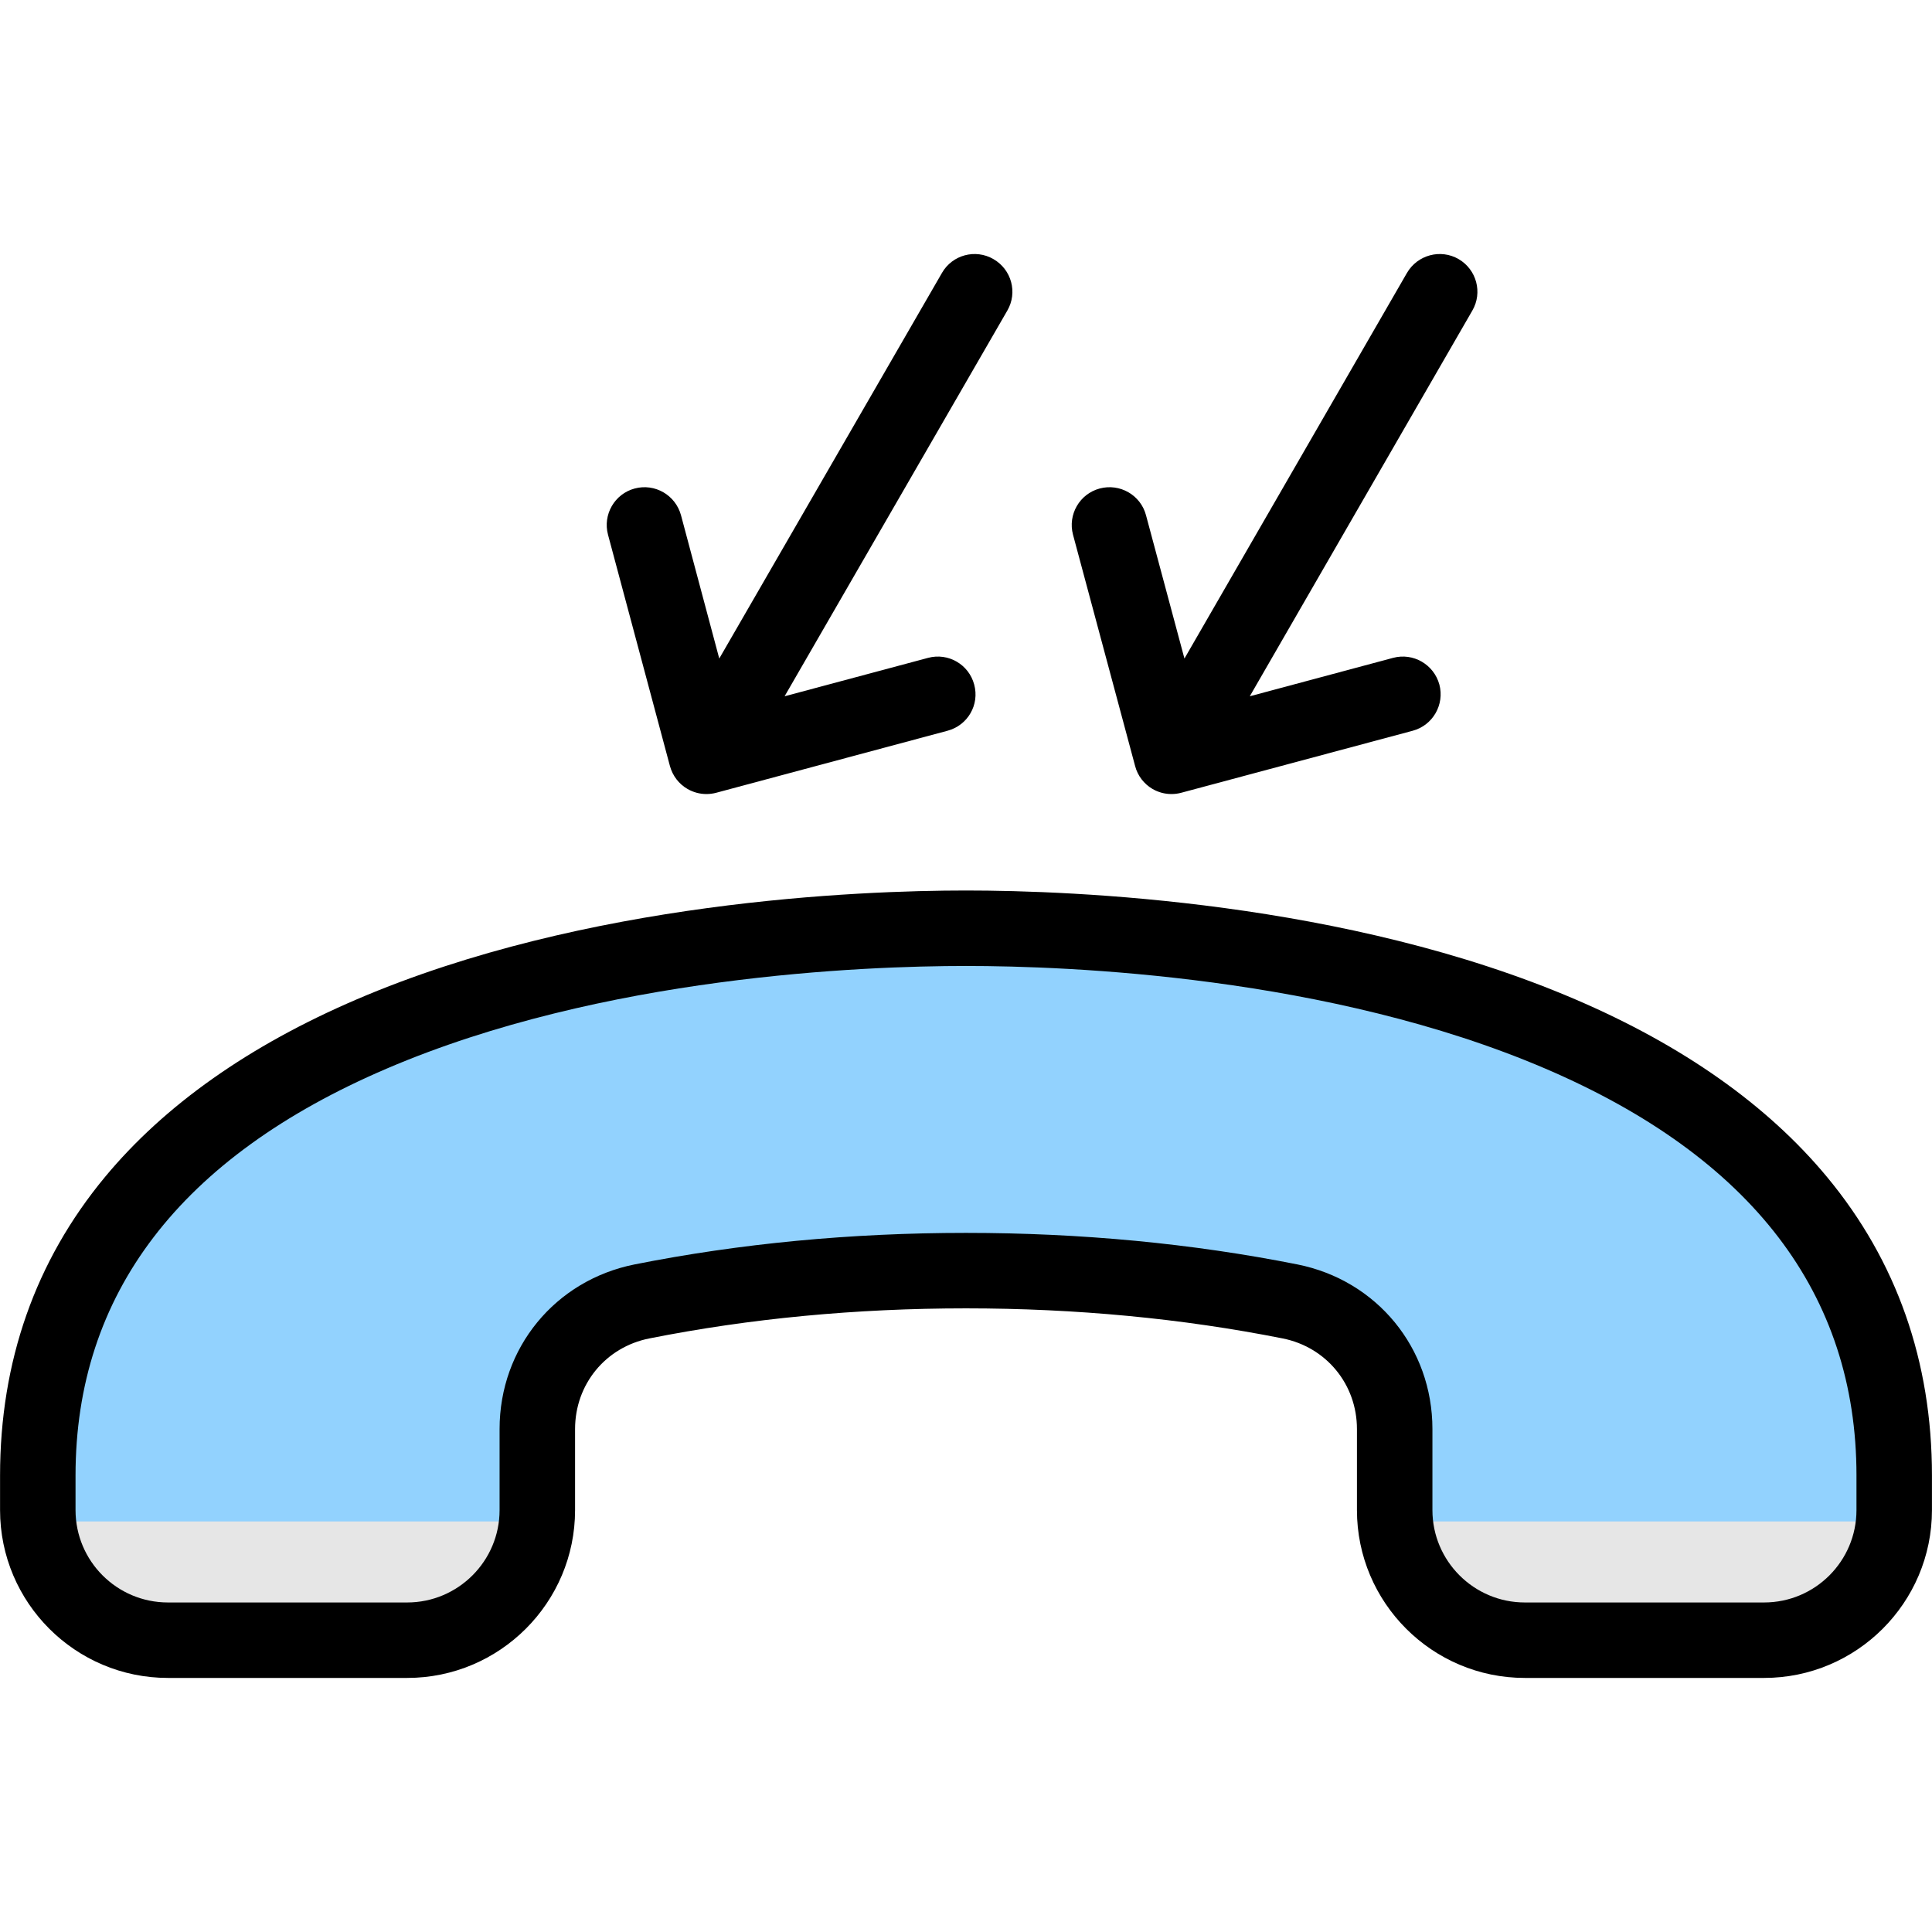 <svg id="Layer_1" enable-background="new 0 0 512 512" height="512" viewBox="0 0 512 512" width="512" xmlns="http://www.w3.org/2000/svg"><g clip-rule="evenodd" fill-rule="evenodd"><g><path d="m10.002 400.163v-9.158c0-118.643 153.975-145.04 246-145.039 92.024 0 245.999 26.397 245.999 145.039v9.158c0 18.994-15.492 34.486-34.486 34.485h-63.41c-18.994 0-34.485-15.492-34.485-34.485v-21.476c0-16.62-11.457-30.58-27.757-33.823-26.408-5.254-55.418-8.158-85.861-8.158-30.444 0-59.453 2.904-85.862 8.158-16.3 3.242-27.757 17.203-27.757 33.822v21.477c0 18.994-15.491 34.485-34.485 34.485h-63.41c-18.994.001-34.486-15.491-34.486-34.485z" fill="#e6e6e6" stroke="#e6e6e6" stroke-miterlimit="22.926" stroke-width=".216"/><path d="m170.141 344.864c26.408-5.254 55.418-8.158 85.861-8.158s59.452 2.904 85.861 8.158c16.3 3.243 27.757 17.203 27.757 33.823v21.477c0 1.02.045 2.03.135 3.028h132.115c.088-.998.132-2.008.132-3.028v-9.158c0-118.643-153.975-145.04-246-145.04s-246 26.397-246 145.04v9.158c0 1.02.045 2.03.135 3.028l132.115.001c.088-.998.132-2.008.132-3.028v-21.477c0-16.621 11.457-30.581 27.757-33.824z" fill="#92d2fe"/></g><path d="m491.986 391.033c0-48.103-27.741-84.373-82.42-107.825-57.321-24.565-126.484-27.217-153.564-27.217s-96.243 2.652-153.564 27.217c-54.726 23.452-82.42 59.723-82.42 107.825v9.157c0 13.498 10.945 24.481 24.485 24.481h63.407c13.493 0 24.485-10.983 24.485-24.481v-21.48c0-21.489 14.72-39.427 35.808-43.63 27.835-5.539 57.368-8.351 87.798-8.351s59.963 2.812 87.798 8.351c21.089 4.203 35.808 22.141 35.808 43.63v21.48c0 13.498 10.993 24.481 24.485 24.481h63.407c13.54 0 24.485-10.983 24.485-24.481v-9.157zm20.003 0v9.157c0 24.532-19.956 44.479-44.489 44.479h-63.407c-24.532 0-44.489-19.947-44.489-44.479v-21.48c0-11.828-8.114-21.702-19.673-24.009-26.608-5.293-54.821-7.973-83.93-7.973s-57.321 2.68-83.929 7.973c-11.606 2.307-19.673 12.181-19.673 24.009v21.48c0 24.532-19.956 44.479-44.489 44.479h-63.406c-24.532 0-44.489-19.947-44.489-44.479v-9.157c0-30.222 9.341-56.83 27.788-79.094 15.757-19.027 38.214-34.879 66.757-47.107 60.718-26.033 133.136-28.84 161.443-28.84s100.725 2.807 161.443 28.84c28.543 12.228 51 28.08 66.757 47.107 18.445 22.263 27.786 48.871 27.786 79.094zm-211.168-188.014c.66 2.562 2.359 4.751 4.623 6.072 1.557.892 3.255 1.34 5.001 1.34.896 0 1.746-.113 2.595-.34l61.331-16.432c5.331-1.429 8.492-6.907 7.077-12.247-1.462-5.331-6.935-8.502-12.266-7.072l-37.978 10.181 58.972-102.202c2.784-4.779 1.132-10.888-3.633-13.658-4.765-2.76-10.898-1.123-13.682 3.661l-58.972 102.197-10.19-37.988c-1.415-5.34-6.935-8.501-12.266-7.072-5.331 1.42-8.492 6.912-7.077 12.238zm-139.694-61.322c-1.415-5.326 1.745-10.818 7.077-12.238 5.331-1.429 10.804 1.732 12.266 7.072l10.143 37.988 59.02-102.197c2.736-4.784 8.869-6.421 13.634-3.661 4.812 2.769 6.463 8.879 3.68 13.658l-59.02 102.202 38.025-10.181c5.331-1.43 10.804 1.741 12.219 7.072 1.463 5.34-1.698 10.818-7.077 12.247l-61.284 16.432c-.849.227-1.746.34-2.595.34-1.746 0-3.444-.448-5.001-1.34-2.312-1.321-3.963-3.51-4.671-6.072z"/></g></svg>